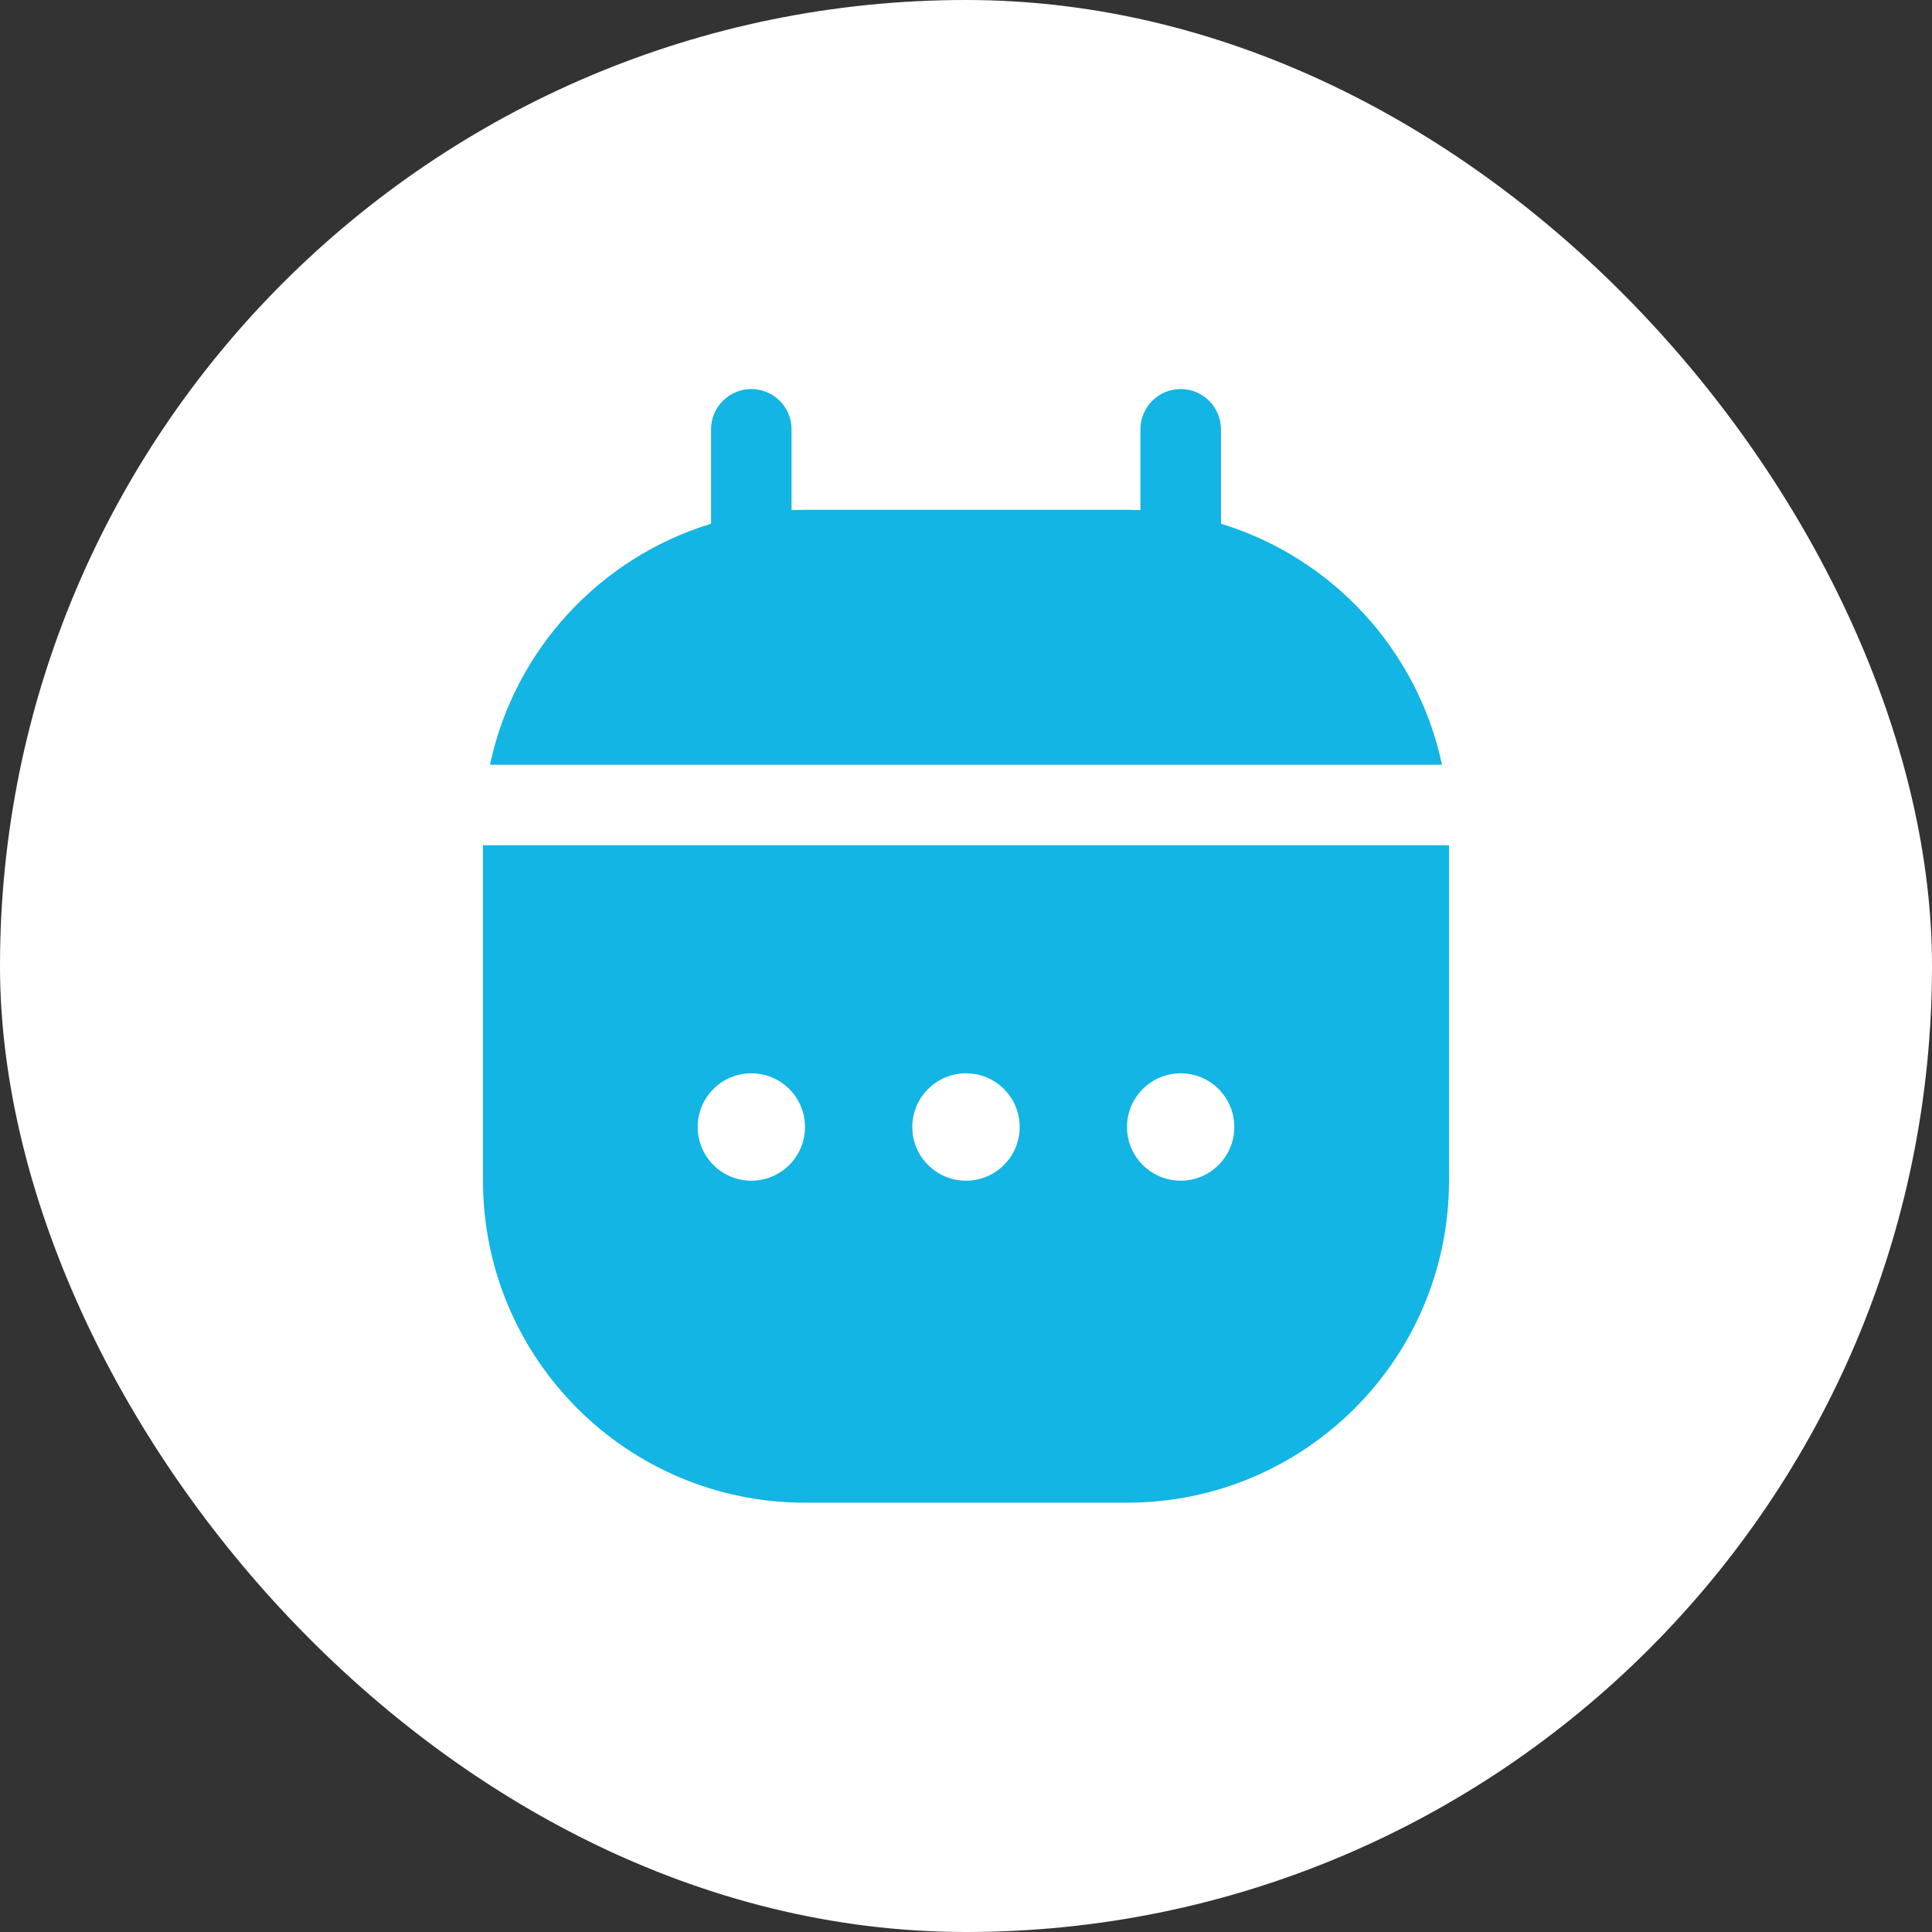 <svg width="24" height="24" viewBox="0 0 24 24" fill="none" xmlns="http://www.w3.org/2000/svg">
<rect x="0" y="0" width="24" height="24" fill="#333333" stroke="none"/>
<rect width="24" height="24" rx="12" fill="white"/>
<path fill-rule="evenodd" clip-rule="evenodd" d="M9.833 5.333C9.833 5.057 9.609 4.833 9.333 4.833C9.057 4.833 8.833 5.057 8.833 5.333V6.506C7.453 6.926 6.389 8.073 6.087 9.5H17.913C17.611 8.073 16.547 6.926 15.167 6.506V5.333C15.167 5.057 14.943 4.833 14.667 4.833C14.39 4.833 14.167 5.057 14.167 5.333V6.337C14.111 6.335 14.056 6.333 14 6.333H10C9.944 6.333 9.889 6.335 9.833 6.337V5.333ZM6 10.5H18V14.667C18 16.876 16.209 18.667 14 18.667H10C7.791 18.667 6 16.876 6 14.667V10.5ZM12 14.667C12.368 14.667 12.667 14.368 12.667 14C12.667 13.632 12.368 13.333 12 13.333C11.632 13.333 11.333 13.632 11.333 14C11.333 14.368 11.632 14.667 12 14.667ZM15.333 14C15.333 14.368 15.035 14.667 14.667 14.667C14.299 14.667 14 14.368 14 14C14 13.632 14.299 13.333 14.667 13.333C15.035 13.333 15.333 13.632 15.333 14ZM9.333 14.667C9.702 14.667 10 14.368 10 14C10 13.632 9.702 13.333 9.333 13.333C8.965 13.333 8.667 13.632 8.667 14C8.667 14.368 8.965 14.667 9.333 14.667Z" fill="#12B5E4"/>
</svg>
